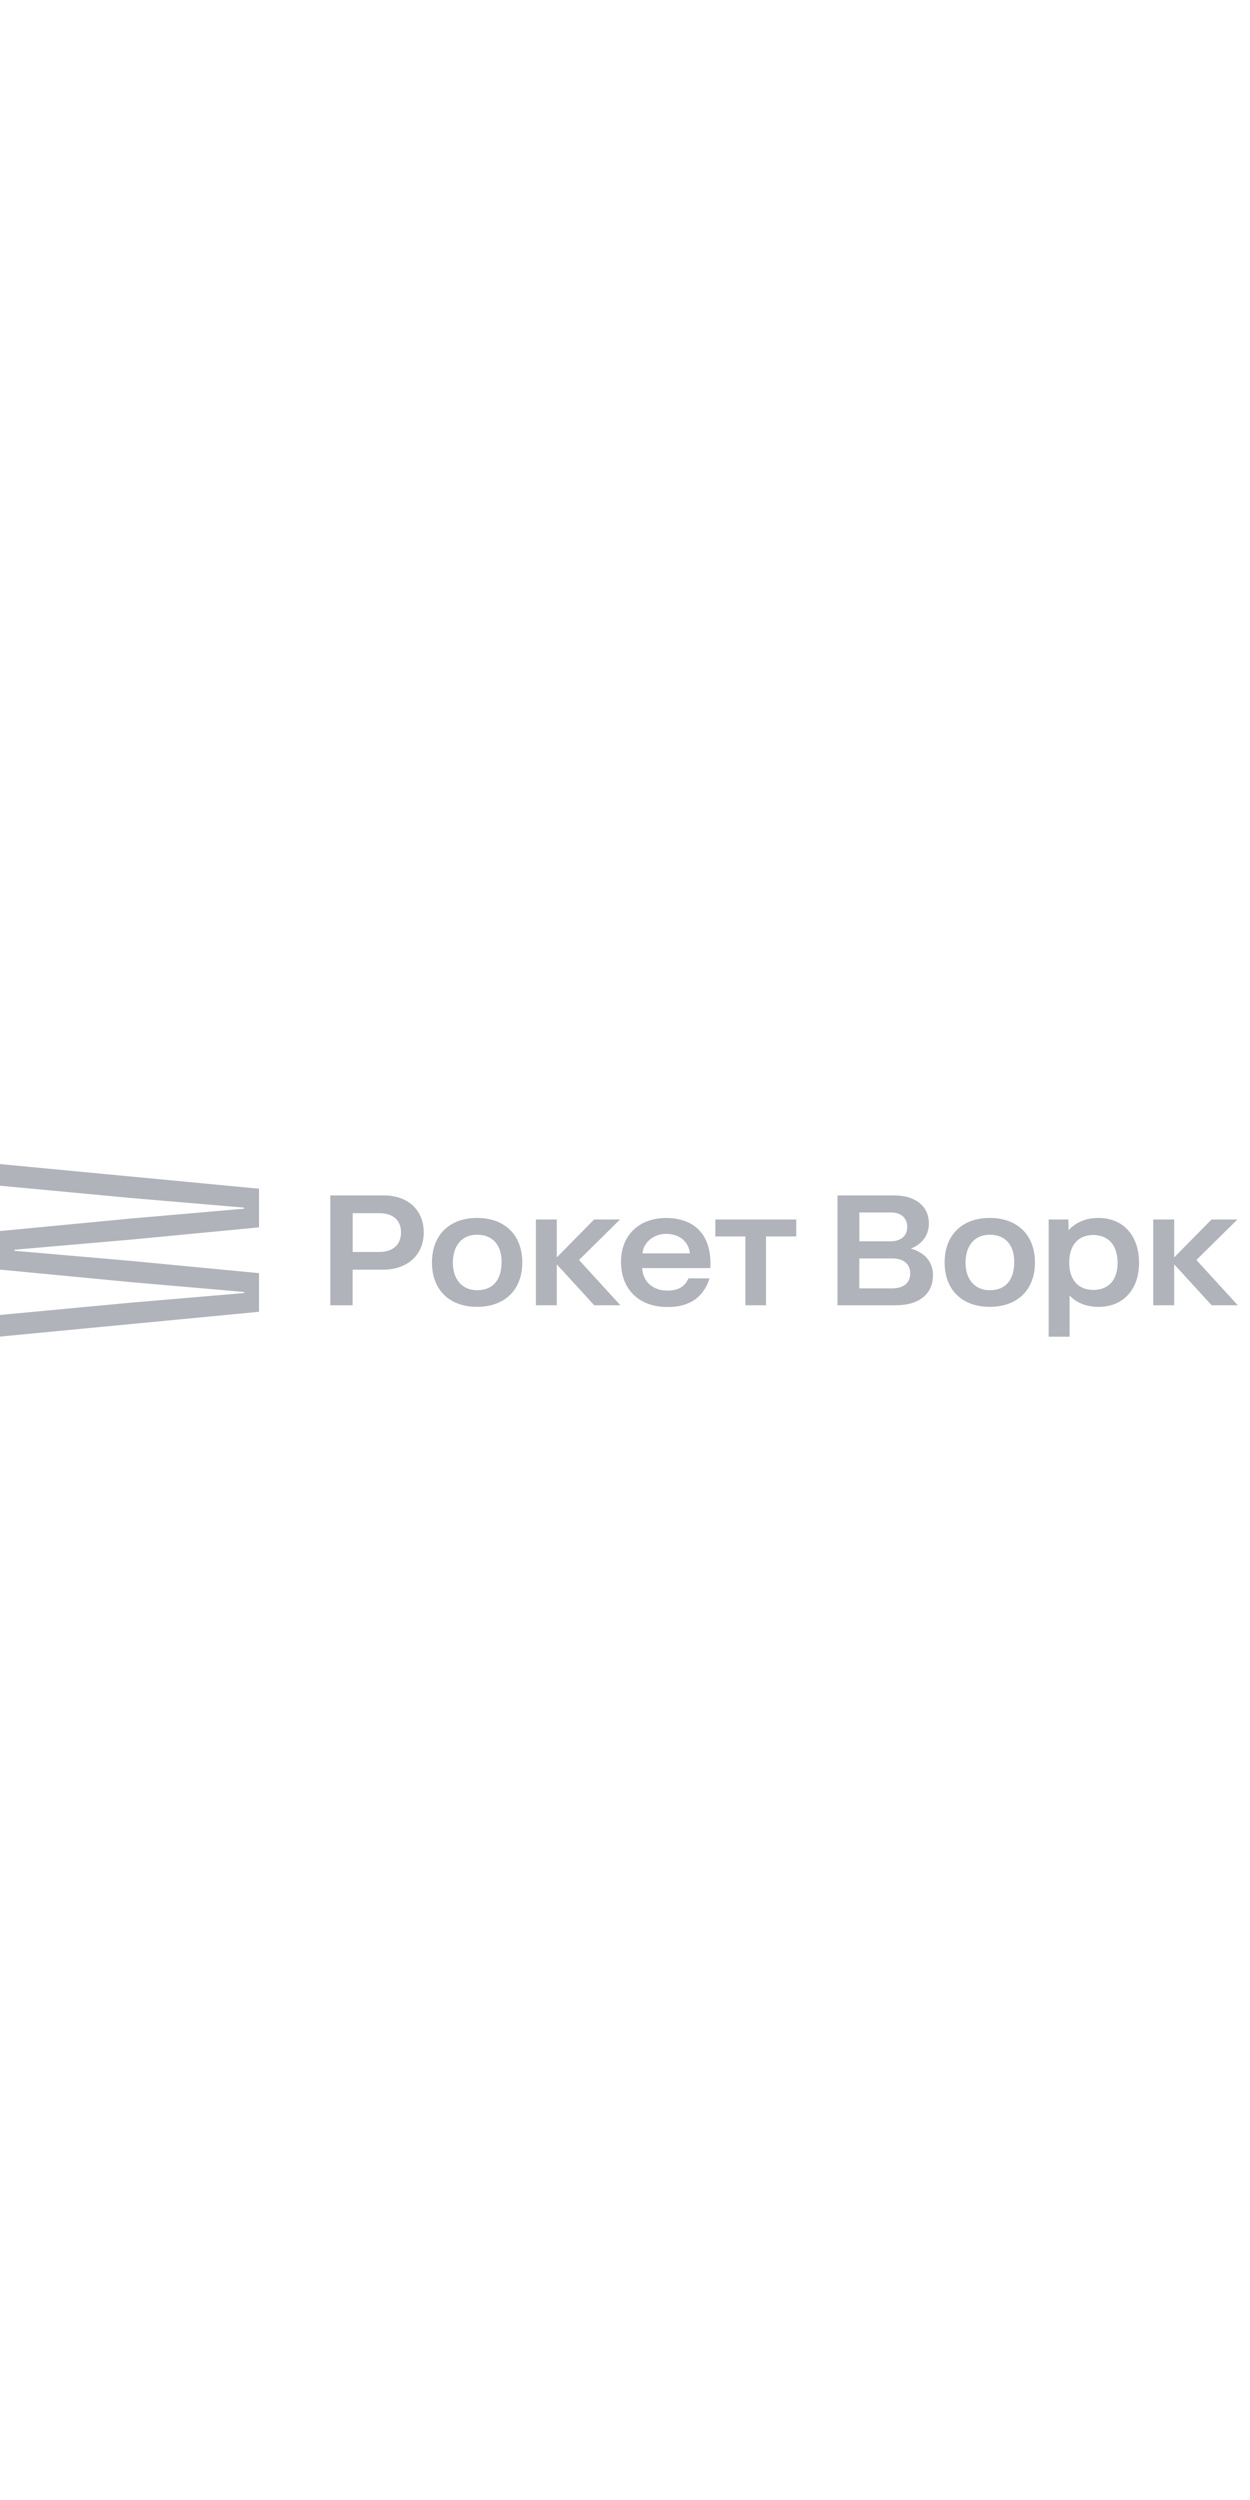 <?xml version="1.0" encoding="UTF-8"?>
<!DOCTYPE svg PUBLIC "-//W3C//DTD SVG 1.1//EN" "http://www.w3.org/Graphics/SVG/1.1/DTD/svg11.dtd">
<!-- Creator: CorelDRAW -->
<svg xmlns="http://www.w3.org/2000/svg" xml:space="preserve" width="200px" height="400px" version="1.1" style="shape-rendering:geometricPrecision; text-rendering:geometricPrecision; image-rendering:optimizeQuality; fill-rule:evenodd; clip-rule:evenodd"
viewBox="0 0 2480 3507.43"
 xmlns:xlink="http://www.w3.org/1999/xlink"
 xmlns:xodm="http://www.corel.com/coreldraw/odm/2003">
 <defs>
  <style type="text/css">
   <![CDATA[
    .fil0 {fill:#B1B3BB;fill-rule:nonzero}
   ]]>
  </style>
 </defs>
 <g id="Слой_x0020_1">
  <g id="_2048618542592">
   <polygon class="fil0" points="2373.62,1773.53 2455.03,1693.23 2403.59,1693.23 2329.59,1768.37 2329.59,1693.23 2288.01,1693.23 2288.01,1863.38 2329.59,1863.38 2329.59,1782.2 2403.88,1863.38 2455.81,1863.38 "/>
   <path class="fil0" d="M761.92 1645.45l-106.6 0 0 217.95 44.32 0 0 -70.57 59.74 0c48.91,0.19 81.61,-29.5 81.32,-74.28 0,-43.9 -31.44,-73.1 -78.78,-73.1zm-9.47 112.14l-52.72 0 0 -76.9 52.72 0c27.23,0 43.15,14.02 43.15,37.86 0,24.63 -15.92,39.04 -43.15,39.04z"/>
   <path class="fil0" d="M946.52 1690.11c-54.96,0 -89.52,34.07 -89.52,88.39 0,54.12 34.56,88 89.52,88 55.15,0 89.71,-33.88 89.71,-88 0,-54.32 -34.56,-88.39 -89.71,-88.39zm0 143.39c-30.46,0 -48.03,-22.68 -48.03,-54.51 0,-33.88 17.86,-55.58 48.03,-55.58 31.33,0 48.61,21.02 48.61,53.63 0,35.43 -16.4,56.46 -48.61,56.46z"/>
   <path class="fil0" d="M1807.2 1750.87c21.47,-8.27 35.73,-26.09 35.73,-49.55 0,-33.48 -25.29,-55.87 -69.01,-55.87l-112.37 0 0 217.95 40.52 0 2.83 0 72.13 0c47.15,0 74.01,-22.97 74.01,-59.67 0.09,-26.96 -16.89,-45.26 -43.84,-52.86zm-102.21 -71.64l61.5 0c21.29,0 33.4,10.61 33.4,28.62 0,18.01 -12.31,28.62 -33.69,28.62l-61.21 0 0 -57.24zm65.41 150.59l-65.5 0 0 -59.38 65.5 0c22.35,0 35.44,11.1 35.44,29.79 0.09,18.59 -13.09,29.59 -35.44,29.59z"/>
   <path class="fil0" d="M1963.63 1690.11c-54.96,0 -89.51,34.07 -89.51,88.39 0,54.12 34.55,88 89.51,88 55.15,0 89.72,-33.88 89.72,-88 0,-54.32 -34.57,-88.39 -89.72,-88.39zm0 143.39c-30.46,0 -48.02,-22.68 -48.02,-54.51 0,-33.88 17.86,-55.58 48.02,-55.58 31.34,0 48.62,21.02 48.62,53.63 0,35.43 -16.4,56.46 -48.62,56.46z"/>
   <polygon class="fil0" points="1230.1,1693.23 1178.66,1693.23 1104.66,1768.37 1104.66,1693.23 1063.17,1693.23 1063.17,1863.38 1104.66,1863.38 1104.66,1782.2 1178.95,1863.38 1230.88,1863.38 1148.78,1773.53 "/>
   <path class="fil0" d="M1321.29 1690.21c-53.5,0 -89.22,34.65 -89.22,86.64 0,55.29 35.72,90.04 92.83,90.04 39.34,0 69.9,-16.06 82.78,-56.85l-41.68 -0.2c-7.13,16.36 -20.21,24.44 -41.78,24.44 -28.41,0 -48.91,-17.43 -50.08,-44.68l135.1 0c3.62,-61.81 -27.62,-99.39 -87.95,-99.39zm-46.47 70.18c1.18,-20.73 21.28,-38.64 46.57,-38.64 30.45,0 45.78,19.27 47.24,38.64 -0.19,-0.09 -93.81,0 -93.81,0z"/>
   <polygon class="fil0" points="1419.19,1726.81 1478.74,1726.81 1478.74,1863.38 1519.83,1863.38 1519.83,1726.81 1579.78,1726.81 1579.78,1693.23 1419.19,1693.23 "/>
   <path class="fil0" d="M2179.45 1690.11c-24.71,0 -44.52,8.28 -59.46,24.15l-0.29 -21.03 -39.15 0 0 232.55 41.49 0c0,0 0,-82.06 0,-81.77 13.47,14.41 33.67,22.59 57.3,22.59 48.32,0 80.53,-33.59 80.53,-87.22 0.11,-54.9 -32.1,-89.27 -80.42,-89.27zm-10.36 142.81c-29.96,0 -47.73,-20.15 -47.73,-54.42 0,-34.36 17.77,-54.51 47.73,-54.51 30.26,0 48.23,20.64 48.23,55.68 -0.09,33.49 -17.97,53.25 -48.23,53.25z"/>
   <path class="fil0" d="M0 1583.23l0 42.93 256.93 24.14 226.48 19.27c1.37,0.1 1.37,2.15 0,2.24l-226.48 19.67 -256.93 24.62 0 76.51 256.93 24.63 226.48 19.67c1.37,0.09 1.37,2.14 0,2.24l-226.48 19.27 -256.93 24.14 0 42.93 513.87 -49.16 0 -76.71 -256.94 -24.53 -227.64 -19.76c-1.37,-0.09 -1.37,-2.14 0,-2.23l227.64 -19.77 256.94 -24.53 0 -76.7 -513.87 -48.87z"/>
  </g>
 </g>
</svg>
